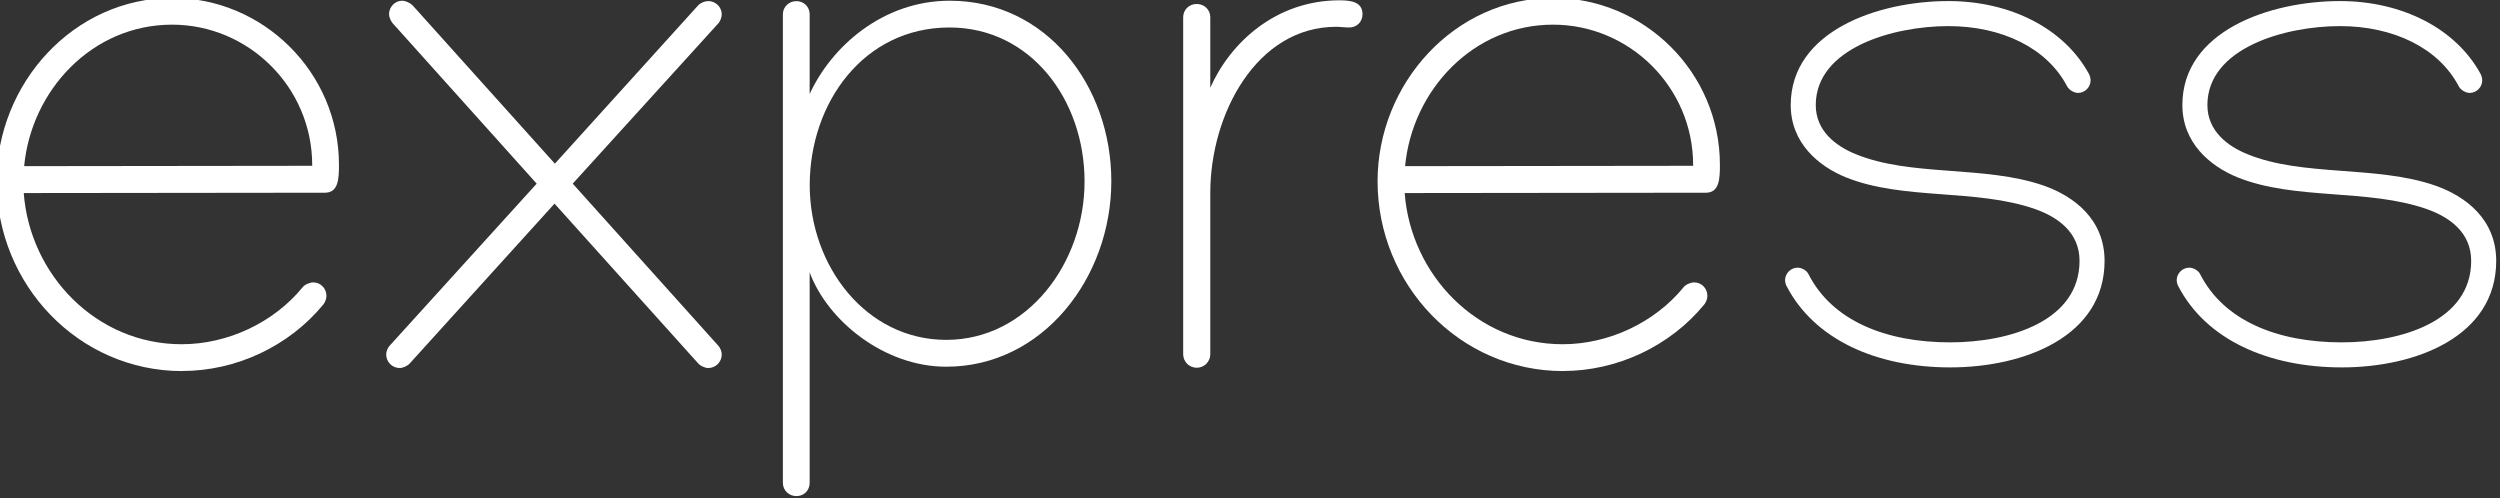 <?xml version="1.0" encoding="UTF-8" standalone="no"?>
<!-- Created with Inkscape (http://www.inkscape.org/) -->

<svg
   xmlns:dc="http://purl.org/dc/elements/1.1/"
   xmlns:cc="http://creativecommons.org/ns#"
   xmlns:rdf="http://www.w3.org/1999/02/22-rdf-syntax-ns#"
   xmlns:svg="http://www.w3.org/2000/svg"
   xmlns="http://www.w3.org/2000/svg"
   xmlns:sodipodi="http://sodipodi.sourceforge.net/DTD/sodipodi-0.dtd"
   xmlns:inkscape="http://www.inkscape.org/namespaces/inkscape"
   width="86.288mm"
   height="17.198mm"
   viewBox="0 0 86.288 17.198"
   version="1.1"
   id="svg865"
   inkscape:version="0.92.3 (d244b95, 2018-08-02)"
   sodipodi:docname="express-white.svg">
  <rect x="0" y="0" width="86.288" height="17.198" fill="#333333" stroke="none"/>
  <defs
     id="defs859" />
  <sodipodi:namedview
     id="base"
     pagecolor="#000000"
     bordercolor="#666666"
     borderopacity="1.0"
     inkscape:pageopacity="0"
     inkscape:pageshadow="2"
     inkscape:zoom="1.85"
     inkscape:cx="-3.845766"
     inkscape:cy="32.865162"
     inkscape:document-units="mm"
     inkscape:current-layer="layer1"
     showgrid="false"
     inkscape:window-width="1920"
     inkscape:window-height="1048"
     inkscape:window-x="0"
     inkscape:window-y="0"
     inkscape:window-maximized="1"
     fit-margin-top="0"
     fit-margin-left="0"
     fit-margin-right="0"
     fit-margin-bottom="0" />
  <g
     inkscape:label="Layer 1"
     inkscape:groupmode="layer"
     id="layer1"
     transform="translate(-198.887,-197.79)">
    <g
       aria-label="express"
       style="font-style:normal;font-weight:normal;font-size:147.702px;line-height:1.25;font-family:sans-serif;letter-spacing:0px;word-spacing:0px;fill:#ffffff;fill-opacity:1;stroke:none;stroke-width:3.693"
       id="text1415">
      <path
         d="m -168.599,-20.649 q 1.082,11.828 7.789,19.617 6.779,7.717 17.669,7.717 10.025,-0.072 16.66,-5.842 2.741,-2.308 3.967,-4.688 1.298,-2.452 1.298,-3.822 h 9.953 q 0.072,6.274 -7.573,14.424 -9.303,9.88 -25.819,9.88 -7.068,0 -13.703,-3.245 -6.563,-3.318 -11.106,-8.943 -9.231,-11.467 -9.231,-28.127 0,-16.732 9.087,-28.055 9.159,-11.323 25.819,-11.323 16.732,0 25.819,10.89 9.087,10.818 9.087,31.516 z m 49.474,-9.953 q -2.524,-22.501 -25.603,-22.501 -9.664,0 -15.866,6.491 -6.202,6.491 -7.717,16.011 z"
         style="font-style:normal;font-variant:normal;font-weight:normal;font-stretch:normal;font-size:147.702px;font-family:AnjaliOldLipi;-inkscape-font-specification:'AnjaliOldLipi, Normal';font-variant-ligatures:normal;font-variant-caps:normal;font-variant-numeric:normal;font-feature-settings:normal;text-align:start;writing-mode:lr-tb;text-anchor:start;fill:#ffffff;fill-opacity:1;stroke-width:3.693"
         id="path824"
         inkscape:connector-curvature="0" />
      <path
         d="m -37.485,-57.43 -22.501,32.31 25.386,36.132 -8.222,5.625 -23.223,-33.031 -23.006,33.103 -8.222,-5.625 25.17,-36.204 -22.718,-32.382 8.222,-5.625 20.554,29.353 20.338,-29.281 z"
         style="font-style:normal;font-variant:normal;font-weight:normal;font-stretch:normal;font-size:147.702px;font-family:AnjaliOldLipi;-inkscape-font-specification:'AnjaliOldLipi, Normal';font-variant-ligatures:normal;font-variant-caps:normal;font-variant-numeric:normal;font-feature-settings:normal;text-align:start;writing-mode:lr-tb;text-anchor:start;fill:#ffffff;fill-opacity:1;stroke-width:3.693"
         id="path826"
         inkscape:connector-curvature="0" />
      <path
         d="m -17.508,-61.685 h 9.953 v 9.231 q 9.159,-7.428 13.847,-9.015 4.688,-1.587 8.15,-1.659 14.785,0 23.511,12.333 8.799,12.26 8.799,27.91 0,15.65 -7.284,26.612 -8.51,12.837 -24.377,12.837 -15.794,0 -22.646,-7.573 V 44.259 h -9.953 z m 48.32,17.886 q -5.986,-9.376 -16.66,-9.376 -10.602,0 -21.708,15.001 v 30.218 q 4.976,9.231 15.217,13.126 3.75,1.442 7.717,1.442 4.039,0 6.996,-1.226 3.029,-1.226 5.409,-3.318 4.471,-3.967 6.707,-10.53 2.308,-6.635 2.308,-12.909 0,-13.054 -5.986,-22.429 z"
         style="font-style:normal;font-variant:normal;font-weight:normal;font-stretch:normal;font-size:147.702px;font-family:AnjaliOldLipi;-inkscape-font-specification:'AnjaliOldLipi, Normal';font-variant-ligatures:normal;font-variant-caps:normal;font-variant-numeric:normal;font-feature-settings:normal;text-align:start;writing-mode:lr-tb;text-anchor:start;fill:#ffffff;fill-opacity:1;stroke-width:3.693"
         id="path828"
         inkscape:connector-curvature="0" />
      <path
         d="m 73.508,-49.641 q 9.52,-13.414 22.574,-13.414 h 6.707 v 9.953 h -6.707 q -8.582,0 -15.289,8.943 -4.976,6.563 -7.284,15.362 v 43.633 h -9.953 v -76.591 h 9.953 z"
         style="font-style:normal;font-variant:normal;font-weight:normal;font-stretch:normal;font-size:147.702px;font-family:AnjaliOldLipi;-inkscape-font-specification:'AnjaliOldLipi, Normal';font-variant-ligatures:normal;font-variant-caps:normal;font-variant-numeric:normal;font-feature-settings:normal;text-align:start;writing-mode:lr-tb;text-anchor:start;fill:#ffffff;fill-opacity:1;stroke-width:3.693"
         id="path830"
         inkscape:connector-curvature="0" />
      <path
         d="m 119.016,-20.649 q 1.082,11.828 7.789,19.617 6.779,7.717 17.669,7.717 10.025,-0.072 16.66,-5.842 2.741,-2.308 3.967,-4.688 1.298,-2.452 1.298,-3.822 h 9.953 q 0.072,6.274 -7.573,14.424 -9.303,9.88 -25.819,9.88 -7.068,0 -13.703,-3.245 -6.563,-3.318 -11.106,-8.943 -9.231,-11.467 -9.231,-28.127 0,-16.732 9.087,-28.055 9.159,-11.323 25.819,-11.323 16.732,0 25.819,10.89 9.087,10.818 9.087,31.516 z m 49.474,-9.953 q -2.524,-22.501 -25.603,-22.501 -9.664,0 -15.866,6.491 -6.202,6.491 -7.717,16.011 z"
         style="font-style:normal;font-variant:normal;font-weight:normal;font-stretch:normal;font-size:147.702px;font-family:AnjaliOldLipi;-inkscape-font-specification:'AnjaliOldLipi, Normal';font-variant-ligatures:normal;font-variant-caps:normal;font-variant-numeric:normal;font-feature-settings:normal;text-align:start;writing-mode:lr-tb;text-anchor:start;fill:#ffffff;fill-opacity:1;stroke-width:3.693"
         id="path832"
         inkscape:connector-curvature="0" />
      <path
         d="m 240.249,-41.925 q 0,-4.976 -5.553,-8.077 -5.481,-3.101 -13.559,-3.101 -8.005,0 -12.333,2.164 -4.327,2.164 -6.13,4.255 -1.803,2.091 -1.803,4.832 0,4.616 6.996,7.789 4.111,1.875 12.26,3.75 24.377,5.625 29.281,13.559 2.524,4.039 1.947,9.231 1.442,10.313 -11.034,18.246 -9.448,5.914 -17.165,5.914 -13.991,0 -24.016,-7.428 -9.953,-7.5 -9.953,-17.237 h 9.953 q 0,5.77 6.924,10.241 6.996,4.471 14.568,4.471 7.573,0 14.208,-3.462 2.164,-1.226 4.688,-4.183 2.524,-3.029 1.875,-6.563 1.226,-5.048 -5.553,-8.005 -4.255,-1.947 -12.549,-3.822 -8.222,-1.947 -13.559,-3.39 -5.337,-1.515 -9.52,-3.822 -9.303,-5.193 -9.303,-15.073 0,-9.88 9.231,-15.65 9.231,-5.77 21.203,-5.77 11.972,0 20.41,5.842 8.438,5.842 8.438,15.289 z"
         style="font-style:normal;font-variant:normal;font-weight:normal;font-stretch:normal;font-size:147.702px;font-family:AnjaliOldLipi;-inkscape-font-specification:'AnjaliOldLipi, Normal';font-variant-ligatures:normal;font-variant-caps:normal;font-variant-numeric:normal;font-feature-settings:normal;text-align:start;writing-mode:lr-tb;text-anchor:start;fill:#ffffff;fill-opacity:1;stroke-width:3.693"
         id="path834"
         inkscape:connector-curvature="0" />
      <path
         d="m 314.1,-41.925 q 0,-4.976 -5.553,-8.077 -5.481,-3.101 -13.559,-3.101 -8.005,0 -12.333,2.164 -4.327,2.164 -6.13,4.255 -1.803,2.091 -1.803,4.832 0,4.616 6.996,7.789 4.111,1.875 12.26,3.75 24.377,5.625 29.281,13.559 2.524,4.039 1.947,9.231 1.442,10.313 -11.034,18.246 -9.448,5.914 -17.165,5.914 -13.991,0 -24.016,-7.428 -9.953,-7.5 -9.953,-17.237 h 9.953 q 0,5.77 6.924,10.241 6.996,4.471 14.568,4.471 7.573,0 14.208,-3.462 2.164,-1.226 4.688,-4.183 2.524,-3.029 1.875,-6.563 1.226,-5.048 -5.553,-8.005 -4.255,-1.947 -12.549,-3.822 -8.222,-1.947 -13.559,-3.39 -5.337,-1.515 -9.52,-3.822 -9.303,-5.193 -9.303,-15.073 0,-9.88 9.231,-15.65 9.231,-5.77 21.203,-5.77 11.972,0 20.41,5.842 8.438,5.842 8.438,15.289 z"
         style="font-style:normal;font-variant:normal;font-weight:normal;font-stretch:normal;font-size:147.702px;font-family:AnjaliOldLipi;-inkscape-font-specification:'AnjaliOldLipi, Normal';font-variant-ligatures:normal;font-variant-caps:normal;font-variant-numeric:normal;font-feature-settings:normal;text-align:start;writing-mode:lr-tb;text-anchor:start;fill:#ffffff;fill-opacity:1;stroke-width:3.693"
         id="path836"
         inkscape:connector-curvature="0" />
    </g>
    <g
       aria-label="express"
       style="font-style:normal;font-weight:normal;font-size:10.583px;line-height:1.25;font-family:sans-serif;letter-spacing:0px;word-spacing:0px;fill:#ffffff;fill-opacity:1;stroke:none;stroke-width:0.265"
       id="text1419"
       transform="matrix(2.387,0,0,2.387,-417.987,-188.688)">
      <path
         d="m 261.064,167.274 c 0.78,0 1.545,-0.357 2.041,-0.961 0.026,-0.031 0.046,-0.083 0.046,-0.124 0,-0.109 -0.083,-0.196 -0.191,-0.196 -0.052,0 -0.124,0.031 -0.155,0.072 -0.419,0.512 -1.085,0.822 -1.747,0.822 -1.24,0 -2.196,-1.008 -2.284,-2.186 l 4.356,-0.005 c 0.196,0 0.202,-0.207 0.202,-0.403 0,-1.338 -1.096,-2.413 -2.408,-2.413 -1.431,0 -2.542,1.24 -2.542,2.651 0,1.493 1.183,2.744 2.682,2.744 z m 1.881,-2.977 v 0.01 l -4.165,0.005 c 0.103,-1.096 0.982,-2.046 2.139,-2.046 1.106,0 2.026,0.904 2.026,2.031 z"
         style="font-style:normal;font-variant:normal;font-weight:100;font-stretch:normal;font-size:10.583px;font-family:Manjari;-inkscape-font-specification:'Manjari, Thin';font-variant-ligatures:normal;font-variant-caps:normal;font-variant-numeric:normal;font-feature-settings:normal;text-align:start;writing-mode:lr-tb;text-anchor:start;fill:#ffffff;fill-opacity:1;stroke-width:0.265"
         id="path839"
         inkscape:connector-curvature="0" />
      <path
         d="m 264.056,162.116 c 0,0.041 0.026,0.098 0.052,0.129 l 2.083,2.32 -2.124,2.341 c -0.031,0.031 -0.052,0.088 -0.052,0.129 0,0.109 0.088,0.196 0.196,0.196 0.046,0 0.114,-0.031 0.145,-0.067 l 2.093,-2.31 2.077,2.31 c 0.031,0.036 0.098,0.067 0.145,0.067 0.109,0 0.196,-0.088 0.196,-0.196 0,-0.041 -0.021,-0.098 -0.052,-0.129 l -2.103,-2.341 2.103,-2.315 c 0.031,-0.031 0.052,-0.093 0.052,-0.134 0,-0.103 -0.088,-0.191 -0.196,-0.191 -0.046,0 -0.114,0.026 -0.145,0.062 l -2.072,2.289 -2.057,-2.289 c -0.036,-0.036 -0.103,-0.067 -0.15,-0.067 -0.109,0 -0.191,0.093 -0.191,0.196 z"
         style="font-style:normal;font-variant:normal;font-weight:100;font-stretch:normal;font-size:10.583px;font-family:Manjari;-inkscape-font-specification:'Manjari, Thin';font-variant-ligatures:normal;font-variant-caps:normal;font-variant-numeric:normal;font-feature-settings:normal;text-align:start;writing-mode:lr-tb;text-anchor:start;fill:#ffffff;fill-opacity:1;stroke-width:0.265"
         id="path841"
         inkscape:connector-curvature="0" />
      <path
         d="m 272.113,167.212 c 1.4,0 2.387,-1.292 2.387,-2.682 0,-1.385 -0.941,-2.61 -2.336,-2.61 -0.966,0 -1.71,0.661 -2.026,1.349 v -1.152 c 0,-0.109 -0.083,-0.191 -0.191,-0.191 -0.109,0 -0.196,0.083 -0.196,0.191 v 6.775 c 0,0.109 0.088,0.191 0.196,0.191 0.109,0 0.191,-0.083 0.191,-0.191 v -3.044 c 0.264,0.708 1.085,1.364 1.974,1.364 z m 2,-2.677 c 0,1.178 -0.827,2.289 -2,2.289 -1.158,0 -1.974,-1.065 -1.974,-2.238 0,-1.183 0.775,-2.279 2.021,-2.279 1.173,0 1.953,1.044 1.953,2.227 z"
         style="font-style:normal;font-variant:normal;font-weight:100;font-stretch:normal;font-size:10.583px;font-family:Manjari;-inkscape-font-specification:'Manjari, Thin';font-variant-ligatures:normal;font-variant-caps:normal;font-variant-numeric:normal;font-feature-settings:normal;text-align:start;writing-mode:lr-tb;text-anchor:start;fill:#ffffff;fill-opacity:1;stroke-width:0.265"
         id="path843"
         inkscape:connector-curvature="0" />
      <path
         d="m 275.931,163.181 v -1.023 c 0,-0.109 -0.088,-0.191 -0.196,-0.191 -0.109,0 -0.196,0.083 -0.196,0.191 v 4.873 c 0,0.109 0.088,0.196 0.196,0.196 0.109,0 0.196,-0.088 0.196,-0.196 v -2.331 c 0,-1.152 0.677,-2.403 1.819,-2.403 0.062,0 0.124,0.01 0.191,0.01 0.109,0 0.191,-0.083 0.191,-0.191 0,-0.171 -0.15,-0.202 -0.331,-0.202 -0.92,0 -1.581,0.61 -1.871,1.266 z"
         style="font-style:normal;font-variant:normal;font-weight:100;font-stretch:normal;font-size:10.583px;font-family:Manjari;-inkscape-font-specification:'Manjari, Thin';font-variant-ligatures:normal;font-variant-caps:normal;font-variant-numeric:normal;font-feature-settings:normal;text-align:start;writing-mode:lr-tb;text-anchor:start;fill:#ffffff;fill-opacity:1;stroke-width:0.265"
         id="path845"
         inkscape:connector-curvature="0" />
      <path
         d="m 281.032,167.274 c 0.78,0 1.545,-0.357 2.041,-0.961 0.026,-0.031 0.046,-0.083 0.046,-0.124 0,-0.109 -0.083,-0.196 -0.191,-0.196 -0.052,0 -0.124,0.031 -0.155,0.072 -0.419,0.512 -1.085,0.822 -1.747,0.822 -1.24,0 -2.196,-1.008 -2.284,-2.186 l 4.356,-0.005 c 0.196,0 0.202,-0.207 0.202,-0.403 0,-1.338 -1.096,-2.413 -2.408,-2.413 -1.431,0 -2.542,1.24 -2.542,2.651 0,1.493 1.183,2.744 2.682,2.744 z m 1.881,-2.977 v 0.01 l -4.165,0.005 c 0.103,-1.096 0.982,-2.046 2.139,-2.046 1.106,0 2.026,0.904 2.026,2.031 z"
         style="font-style:normal;font-variant:normal;font-weight:100;font-stretch:normal;font-size:10.583px;font-family:Manjari;-inkscape-font-specification:'Manjari, Thin';font-variant-ligatures:normal;font-variant-caps:normal;font-variant-numeric:normal;font-feature-settings:normal;text-align:start;writing-mode:lr-tb;text-anchor:start;fill:#ffffff;fill-opacity:1;stroke-width:0.265"
         id="path847"
         inkscape:connector-curvature="0" />
      <path
         d="m 286.603,161.925 c -1.018,0 -2.279,0.434 -2.279,1.504 0,0.548 0.403,0.884 0.796,1.044 0.832,0.336 1.881,0.16 2.739,0.46 0.32,0.114 0.641,0.331 0.641,0.749 0,0.863 -0.997,1.178 -1.871,1.178 -0.935,0 -1.705,-0.315 -2.046,-0.982 -0.026,-0.057 -0.098,-0.098 -0.16,-0.098 -0.098,0 -0.181,0.083 -0.181,0.181 0,0.026 0.01,0.062 0.021,0.083 0.403,0.78 1.307,1.178 2.367,1.178 1.075,0 2.232,-0.45 2.232,-1.54 0,-0.599 -0.439,-0.935 -0.884,-1.09 -0.853,-0.295 -1.917,-0.124 -2.718,-0.455 -0.279,-0.114 -0.574,-0.331 -0.574,-0.708 0,-0.822 1.116,-1.142 1.917,-1.142 0.77,0 1.426,0.315 1.716,0.868 0.026,0.052 0.098,0.098 0.16,0.098 0.098,0 0.181,-0.083 0.181,-0.181 0,-0.026 -0.01,-0.067 -0.021,-0.088 -0.357,-0.661 -1.137,-1.059 -2.036,-1.059 z"
         style="font-style:normal;font-variant:normal;font-weight:100;font-stretch:normal;font-size:10.583px;font-family:Manjari;-inkscape-font-specification:'Manjari, Thin';font-variant-ligatures:normal;font-variant-caps:normal;font-variant-numeric:normal;font-feature-settings:normal;text-align:start;writing-mode:lr-tb;text-anchor:start;fill:#ffffff;fill-opacity:1;stroke-width:0.265"
         id="path849"
         inkscape:connector-curvature="0" />
      <path
         d="m 292.266,161.925 c -1.018,0 -2.279,0.434 -2.279,1.504 0,0.548 0.403,0.884 0.796,1.044 0.832,0.336 1.881,0.16 2.739,0.46 0.32,0.114 0.641,0.331 0.641,0.749 0,0.863 -0.997,1.178 -1.871,1.178 -0.935,0 -1.705,-0.315 -2.046,-0.982 -0.026,-0.057 -0.098,-0.098 -0.16,-0.098 -0.098,0 -0.181,0.083 -0.181,0.181 0,0.026 0.01,0.062 0.021,0.083 0.403,0.78 1.307,1.178 2.367,1.178 1.075,0 2.232,-0.45 2.232,-1.54 0,-0.599 -0.439,-0.935 -0.884,-1.09 -0.853,-0.295 -1.917,-0.124 -2.718,-0.455 -0.279,-0.114 -0.574,-0.331 -0.574,-0.708 0,-0.822 1.116,-1.142 1.917,-1.142 0.77,0 1.426,0.315 1.716,0.868 0.026,0.052 0.098,0.098 0.16,0.098 0.098,0 0.181,-0.083 0.181,-0.181 0,-0.026 -0.01,-0.067 -0.021,-0.088 -0.357,-0.661 -1.137,-1.059 -2.036,-1.059 z"
         style="font-style:normal;font-variant:normal;font-weight:100;font-stretch:normal;font-size:10.583px;font-family:Manjari;-inkscape-font-specification:'Manjari, Thin';font-variant-ligatures:normal;font-variant-caps:normal;font-variant-numeric:normal;font-feature-settings:normal;text-align:start;writing-mode:lr-tb;text-anchor:start;fill:#ffffff;fill-opacity:1;stroke-width:0.265"
         id="path851"
         inkscape:connector-curvature="0" />
    </g>
  </g>
</svg>
